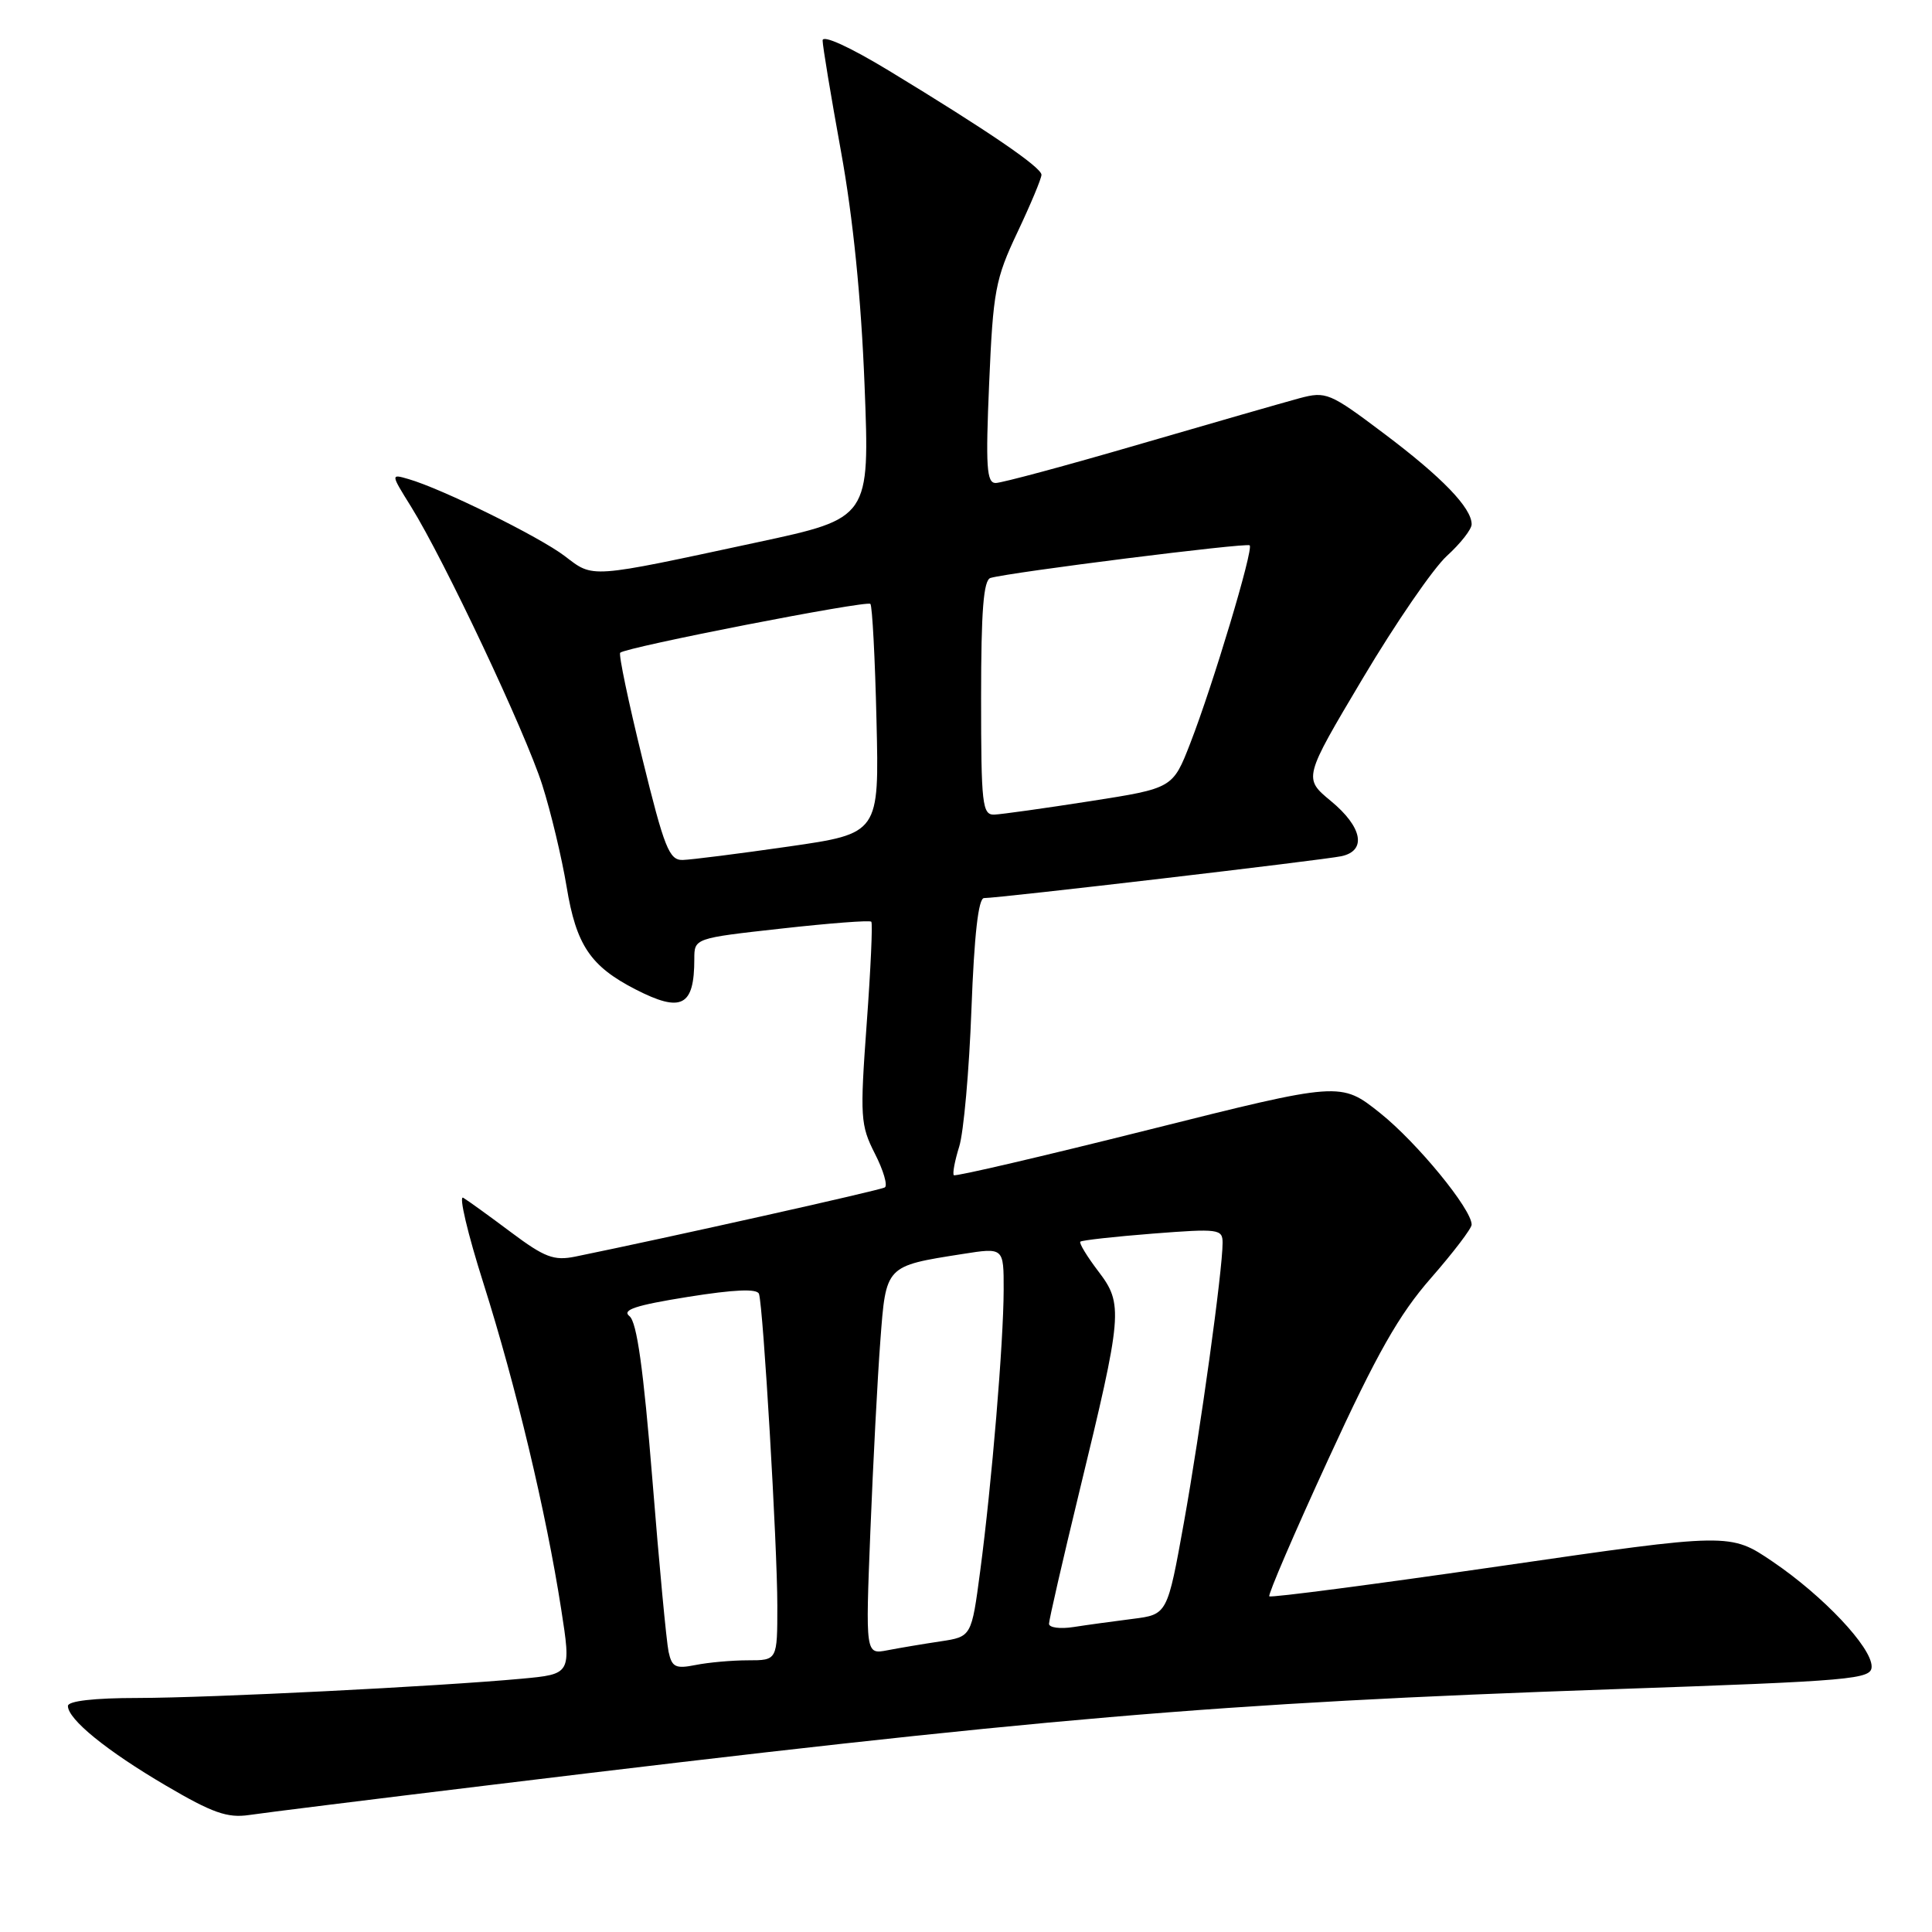 <?xml version="1.0" encoding="UTF-8" standalone="no"?>
<!DOCTYPE svg PUBLIC "-//W3C//DTD SVG 1.1//EN" "http://www.w3.org/Graphics/SVG/1.1/DTD/svg11.dtd" >
<svg xmlns="http://www.w3.org/2000/svg" xmlns:xlink="http://www.w3.org/1999/xlink" version="1.1" viewBox="0 0 256 256">
 <g >
 <path fill="currentColor"
d=" M 65.00 236.52 C 138.23 227.62 160.95 225.68 213.46 223.84 C 245.72 222.72 248.00 222.52 248.00 220.82 C 248.00 218.27 241.60 211.48 234.91 206.94 C 229.25 203.10 229.25 203.10 198.91 207.50 C 182.22 209.92 168.40 211.73 168.19 211.52 C 167.99 211.32 171.51 203.13 176.02 193.33 C 182.45 179.33 185.38 174.18 189.61 169.35 C 192.57 165.96 195.00 162.78 195.00 162.27 C 195.00 160.21 187.78 151.41 182.89 147.50 C 177.65 143.32 177.65 143.32 152.20 149.70 C 138.20 153.21 126.59 155.92 126.39 155.72 C 126.19 155.53 126.51 153.82 127.10 151.93 C 127.69 150.05 128.42 141.86 128.72 133.75 C 129.09 123.90 129.64 119.00 130.39 119.00 C 132.32 119.01 175.39 113.96 177.75 113.45 C 181.13 112.72 180.52 109.58 176.35 106.14 C 172.70 103.12 172.70 103.12 180.57 89.89 C 184.90 82.61 189.91 75.31 191.72 73.66 C 193.52 72.02 195.00 70.14 195.00 69.47 C 195.00 67.30 191.10 63.25 183.43 57.48 C 176.18 52.02 175.72 51.83 172.18 52.77 C 170.16 53.32 160.60 56.06 150.93 58.88 C 141.27 61.70 132.72 64.00 131.93 64.00 C 130.73 64.00 130.59 61.86 131.07 50.75 C 131.59 38.56 131.89 36.96 134.82 30.77 C 136.57 27.07 138.00 23.65 138.00 23.16 C 138.00 22.17 130.84 17.29 117.81 9.38 C 112.57 6.20 109.00 4.58 109.00 5.36 C 109.00 6.08 110.10 12.71 111.44 20.09 C 113.04 28.89 114.11 39.54 114.56 51.08 C 115.25 68.66 115.25 68.66 100.38 71.85 C 77.90 76.68 78.69 76.63 74.83 73.68 C 71.47 71.12 58.57 64.76 54.13 63.48 C 51.76 62.79 51.76 62.79 54.47 67.14 C 58.88 74.24 69.61 96.99 71.85 104.00 C 72.99 107.58 74.44 113.65 75.08 117.50 C 76.35 125.23 78.23 128.03 84.21 131.10 C 90.31 134.23 92.00 133.35 92.00 127.08 C 92.00 124.32 92.00 124.32 103.54 123.04 C 109.89 122.33 115.25 121.92 115.45 122.13 C 115.65 122.33 115.37 128.43 114.84 135.67 C 113.94 148.04 114.01 149.09 115.93 152.87 C 117.06 155.08 117.65 157.10 117.24 157.34 C 116.63 157.72 88.50 164.00 76.21 166.51 C 73.39 167.08 72.16 166.61 67.71 163.28 C 64.84 161.13 61.99 159.07 61.38 158.71 C 60.76 158.34 61.96 163.44 64.06 170.05 C 68.37 183.66 72.36 200.38 74.35 213.16 C 75.70 221.83 75.70 221.83 69.10 222.44 C 57.93 223.47 28.00 224.97 18.25 224.99 C 12.48 224.99 9.00 225.39 9.00 226.05 C 9.00 227.82 14.14 232.00 22.00 236.61 C 28.14 240.22 30.13 240.92 33.00 240.50 C 34.92 240.21 49.32 238.42 65.00 236.52 Z  M 88.59 218.87 C 88.31 217.56 87.34 207.28 86.44 196.00 C 85.26 181.42 84.39 175.18 83.41 174.40 C 82.36 173.57 84.20 172.96 91.12 171.85 C 97.33 170.86 100.33 170.73 100.57 171.45 C 101.13 173.14 103.00 204.82 103.00 212.75 C 103.00 220.00 103.00 220.00 99.12 220.00 C 96.99 220.00 93.87 220.28 92.17 220.62 C 89.51 221.15 89.03 220.91 88.59 218.87 Z  M 115.33 202.86 C 115.69 193.86 116.28 182.52 116.65 177.67 C 117.40 167.66 117.29 167.77 127.55 166.16 C 133.00 165.30 133.00 165.30 132.99 170.90 C 132.98 177.80 131.42 196.55 129.88 208.18 C 128.73 216.87 128.73 216.87 124.62 217.49 C 122.35 217.83 119.19 218.36 117.59 218.67 C 114.68 219.23 114.68 219.23 115.33 202.86 Z  M 139.00 215.16 C 139.00 214.65 140.80 206.80 143.00 197.73 C 148.76 174.02 148.86 172.82 145.53 168.45 C 144.03 166.48 142.96 164.71 143.15 164.53 C 143.34 164.34 147.66 163.86 152.75 163.46 C 161.49 162.78 162.00 162.85 162.00 164.68 C 162.00 168.34 159.07 189.49 156.88 201.71 C 154.68 213.93 154.68 213.93 150.09 214.51 C 147.57 214.83 144.04 215.31 142.25 215.59 C 140.46 215.87 139.00 215.67 139.00 215.16 Z  M 85.10 100.45 C 83.27 93.00 81.95 86.71 82.18 86.49 C 82.91 85.76 114.86 79.52 115.33 80.02 C 115.58 80.28 115.95 87.24 116.14 95.47 C 116.50 110.44 116.50 110.44 104.50 112.17 C 97.90 113.12 91.58 113.92 90.46 113.95 C 88.67 113.99 88.03 112.38 85.10 100.45 Z  M 130.00 92.47 C 130.00 80.90 130.32 76.85 131.25 76.58 C 133.94 75.81 165.21 71.88 165.59 72.26 C 166.12 72.78 160.72 90.76 157.72 98.48 C 155.40 104.45 155.40 104.45 144.45 106.16 C 138.43 107.10 132.71 107.90 131.75 107.94 C 130.16 107.99 130.00 106.62 130.00 92.47 Z "/>
</g>
</svg>